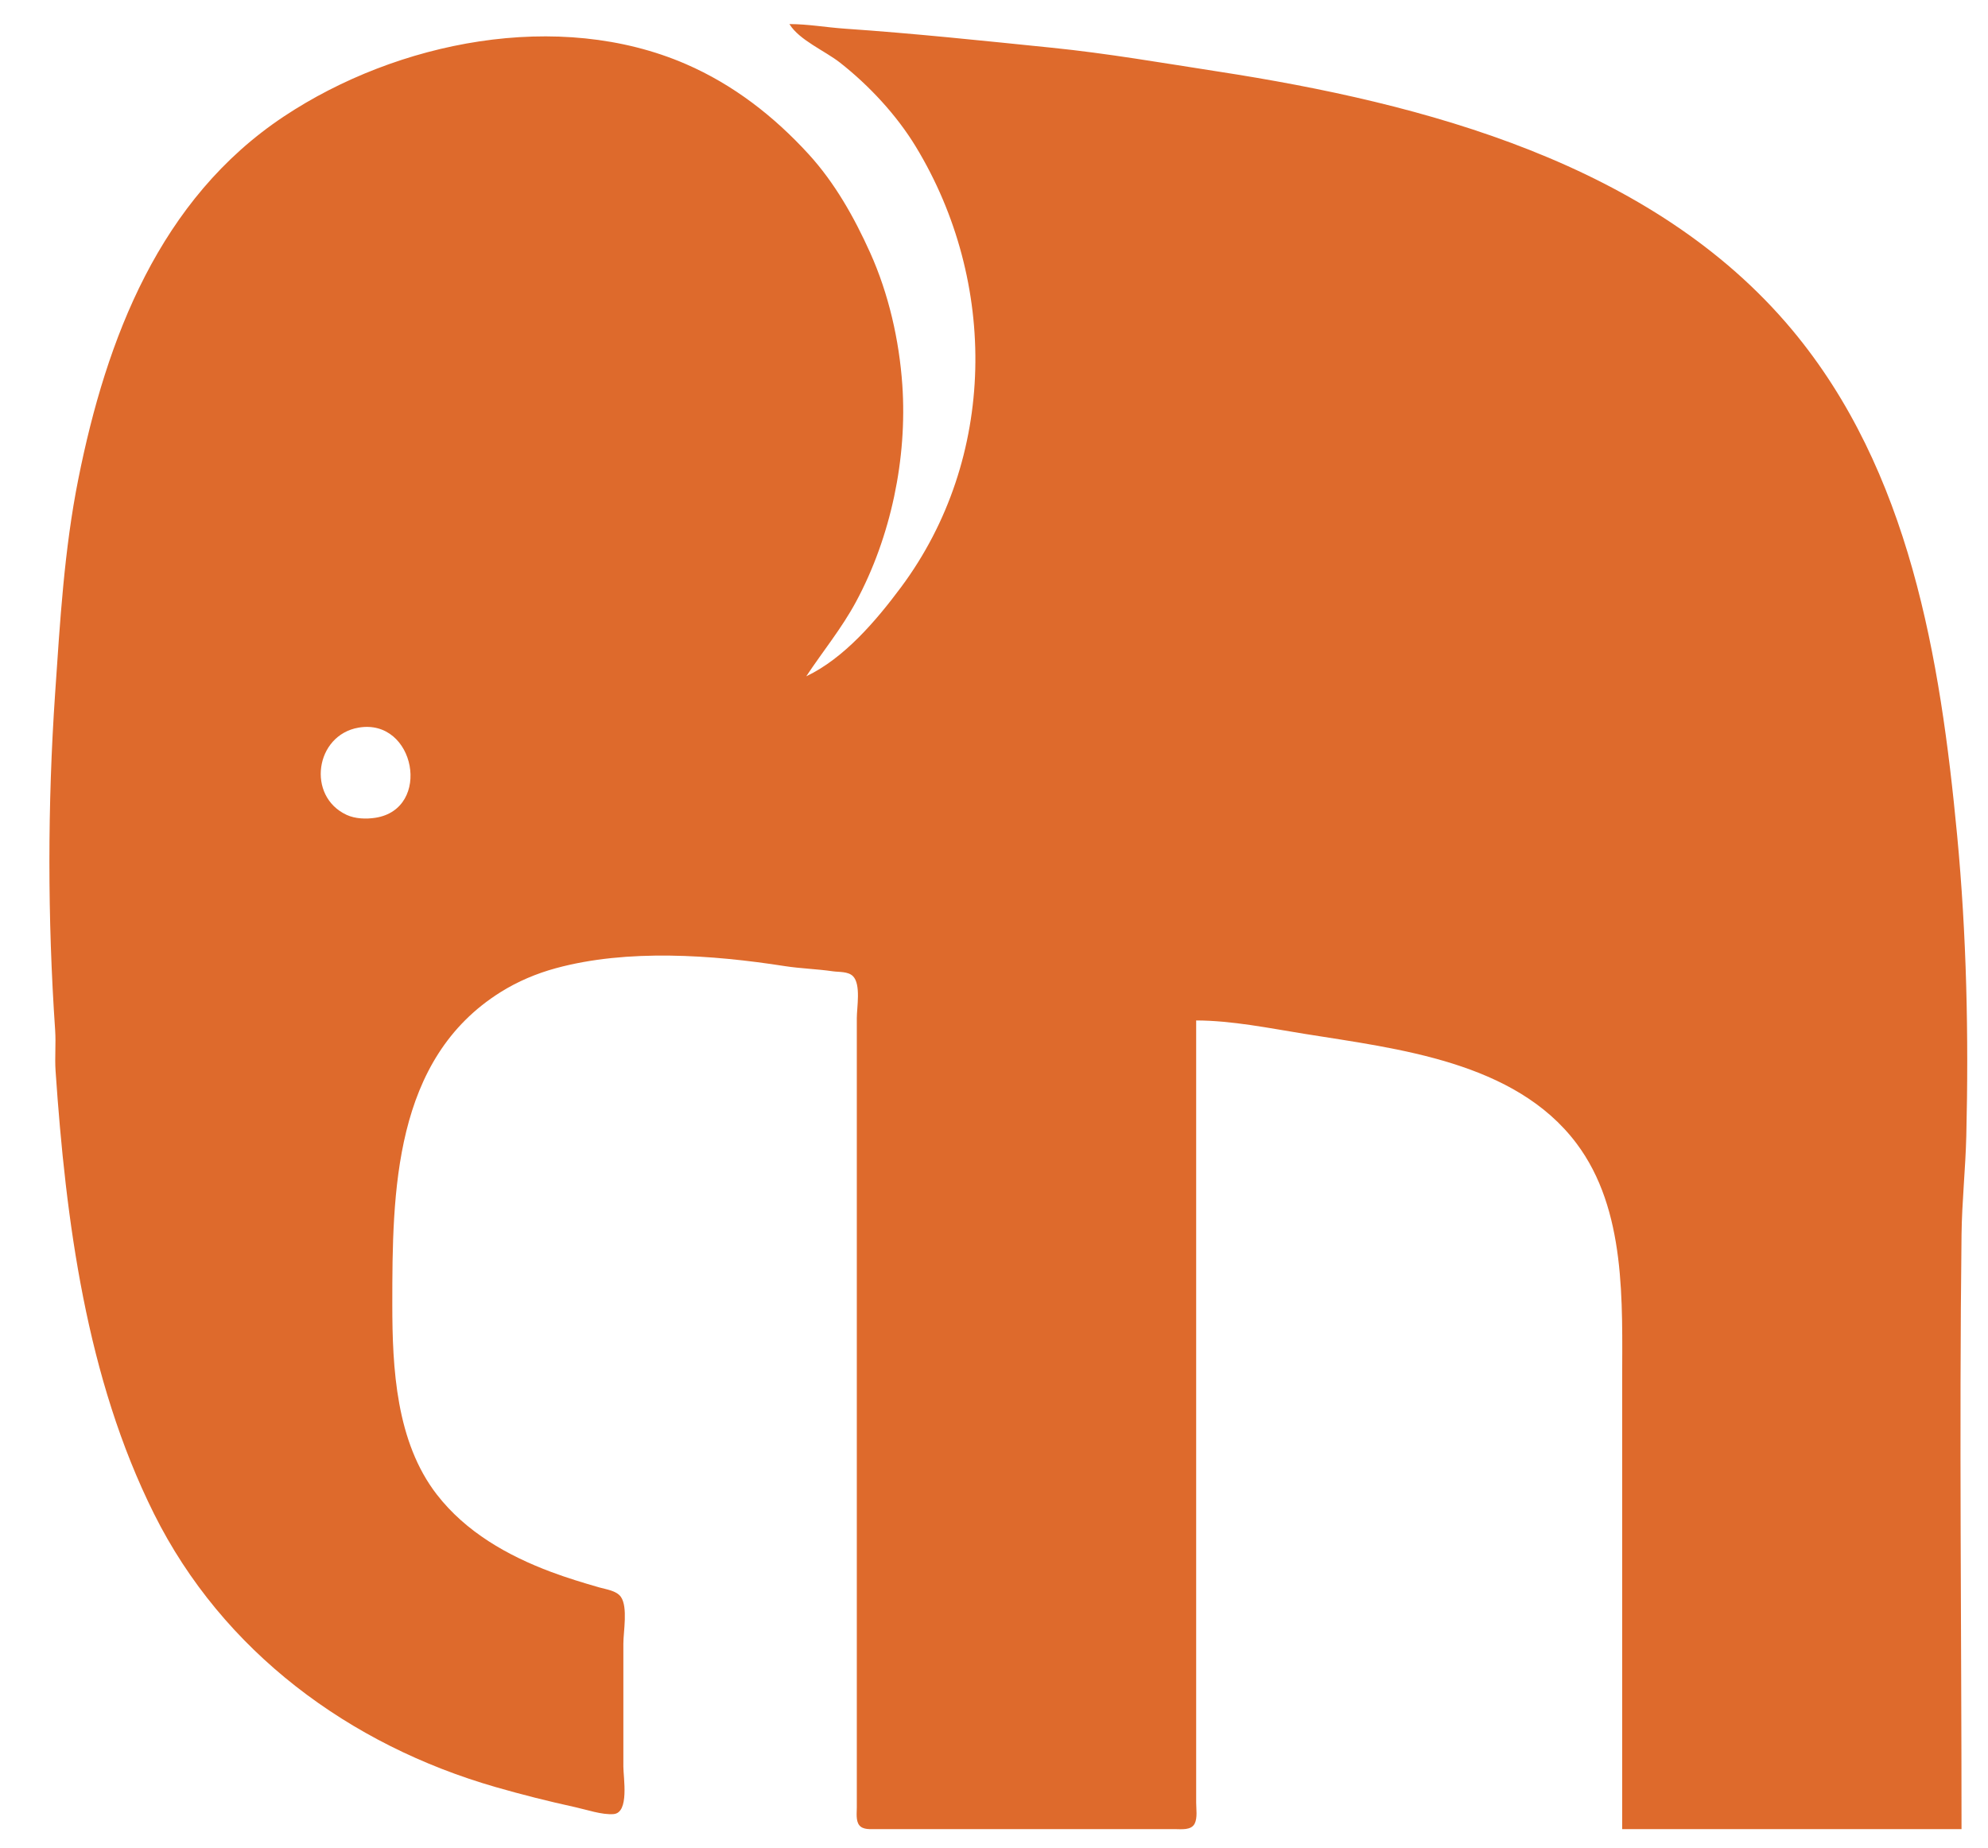 <svg xmlns="http://www.w3.org/2000/svg" viewBox="0 0 826 768">
<path style="fill:#de6a2c; stroke:none;" d="M328 10C332.09 16.687 342.773 21.128 349 26.015C361.083 35.497 372.559 47.824 380.55 61.001C414.662 117.244 414.268 190.38 374.37 244C364.114 257.784 350.806 273.481 335 281C341.903 270.562 349.717 261.109 355.691 250C370.158 223.092 376.998 190.448 374.91 160C373.633 141.357 369.225 122.055 361.543 105C354.938 90.335 346.85 75.943 335.925 64.004C321.509 48.25 304.683 35.168 285 26.635C232.011 3.664 164.989 17.169 118 48.356C66.348 82.638 44.205 140.725 32.551 199C26.653 228.492 24.957 258.112 22.91 288C19.734 334.387 19.734 381.613 22.91 428C23.298 433.653 22.702 439.347 23.09 445C27.347 507.171 35.828 572.525 64 629C92.534 686.201 145.21 725.079 206 742.552C216.942 745.697 227.883 748.455 239 750.883C243.723 751.915 250.142 754.154 254.941 753.758C261.564 753.213 259 738.638 259 734L259 683C259 677.999 260.945 667.742 257.972 663.51C256.146 660.91 251.831 660.388 249 659.579C242.266 657.654 235.561 655.602 229 653.15C210.877 646.377 193.546 636.524 181.514 621C164.559 599.124 163 568.511 163 542C163 495.217 163.511 440.098 208 412.229C215.128 407.764 222.887 404.49 231 402.282C260.675 394.209 295.901 396.72 326 401.41C332.614 402.44 339.342 402.605 346 403.572C348.632 403.954 352.364 403.569 354.397 405.603C357.785 408.994 356 418.582 356 423L356 473L356 672L356 735L356 751C356.005 753.236 355.532 756.508 357.028 758.397C358.583 760.361 361.791 759.984 364 759.999C370.666 760.045 377.334 760 384 760L466 760L488 760C490.704 759.994 494.95 760.622 496.397 757.682C497.591 755.255 497 751.62 497 749L497 730L497 663L497 424C511.943 424.041 527.269 427.196 542 429.562C580.872 435.805 629.398 441.084 654.957 475C675.831 502.699 674 541.208 674 574L674 760L815 760C815 677.686 814.025 595.307 815.004 513C815.166 499.371 816.652 485.627 816.985 472C818.006 430.347 817.109 388.391 813.17 347C806.181 273.568 793.538 195.613 744.565 137.001C686.758 67.817 591.54 42.916 506 29.704C483.017 26.154 460.141 22.18 437 19.829C408.297 16.913 379.808 13.883 351 11.911C343.301 11.383 335.74 10.005 328 10M149 302.329C172.57 298.303 179.593 336.103 156 339.786C152.148 340.388 147.583 340.237 144.015 338.583C127.311 330.841 130.914 305.419 149 302.329z"/>
</svg>

